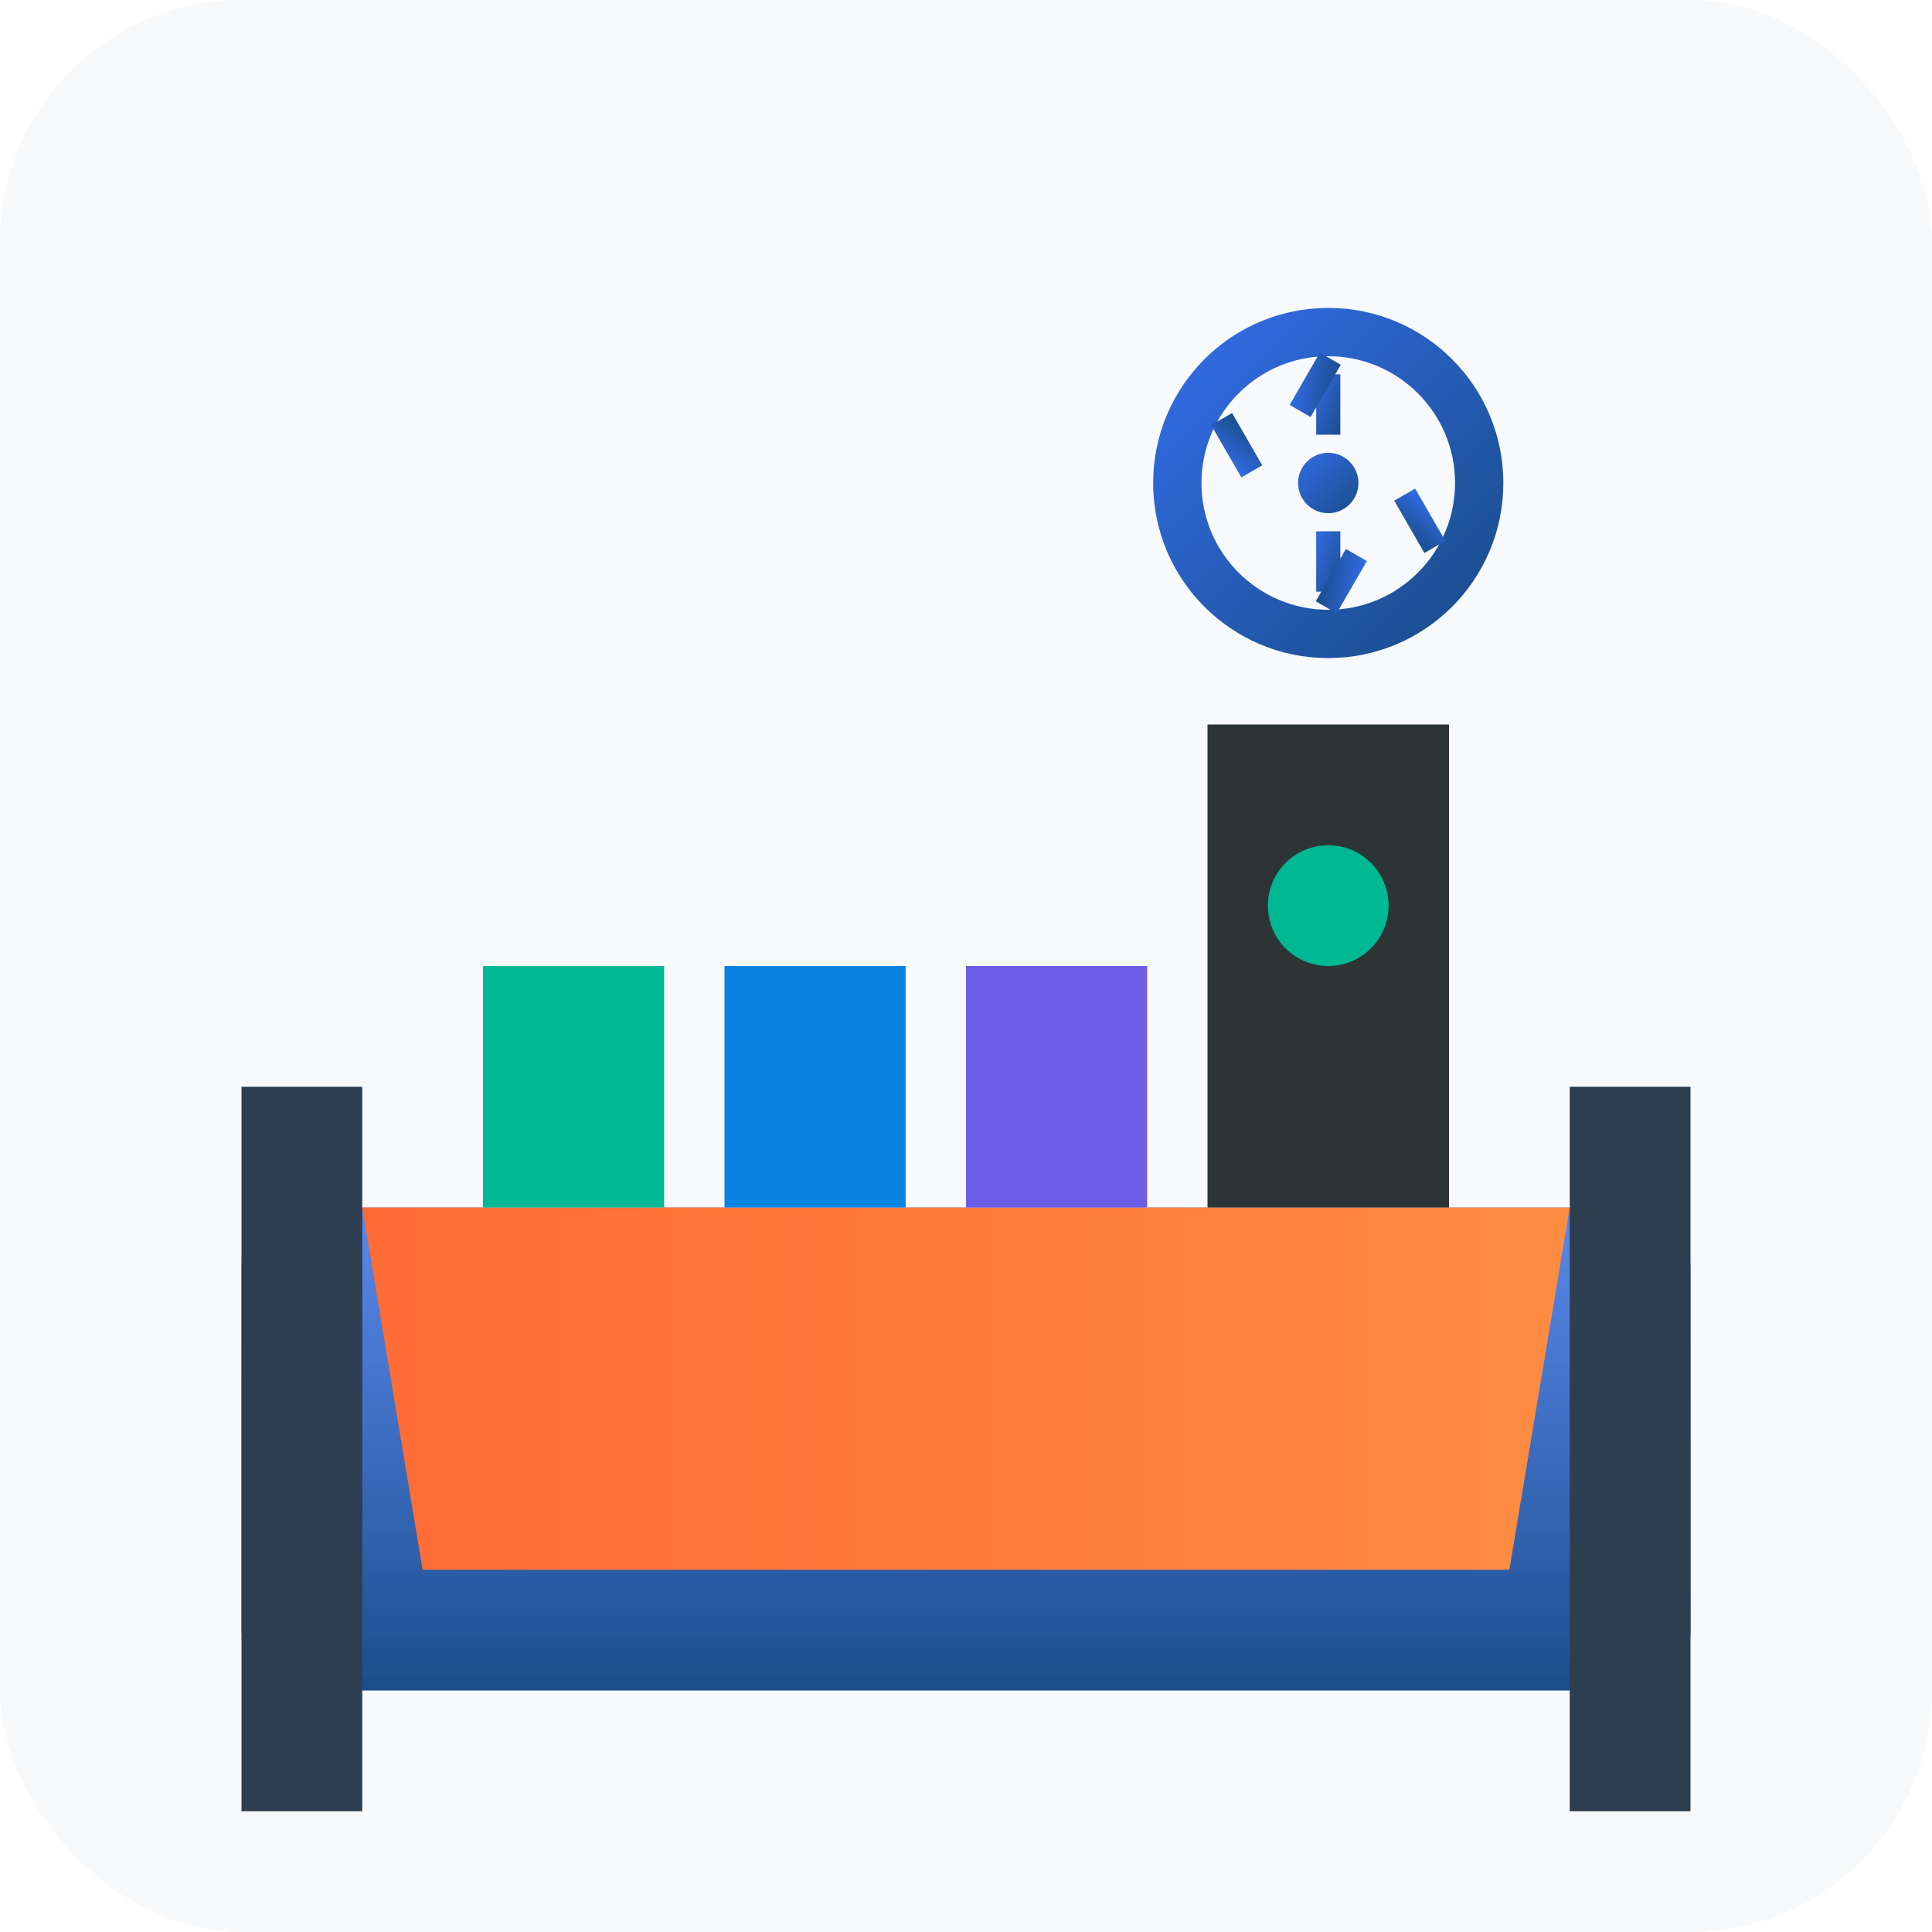 <svg width="32" height="32" viewBox="0 0 32 32" xmlns="http://www.w3.org/2000/svg">
  <defs>
    <linearGradient id="waterGrad" x1="0%" y1="0%" x2="0%" y2="100%">
      <stop offset="0%" style="stop-color:#326ce5;stop-opacity:0.8"/>
      <stop offset="100%" style="stop-color:#1a4d8c;stop-opacity:1"/>
    </linearGradient>

    <linearGradient id="shipGrad" x1="0%" y1="0%" x2="100%" y2="0%">
      <stop offset="0%" style="stop-color:#ff6b35;stop-opacity:1"/>
      <stop offset="100%" style="stop-color:#ff8c42;stop-opacity:1"/>
    </linearGradient>

    <linearGradient id="k8sGrad" x1="0%" y1="0%" x2="100%" y2="100%">
      <stop offset="0%" style="stop-color:#326ce5;stop-opacity:1"/>
      <stop offset="100%" style="stop-color:#1a4d8c;stop-opacity:1"/>
    </linearGradient>
  </defs>

  <!-- Background -->
  <rect width="32" height="32" fill="#f8f9fa" rx="4"/>

  <!-- Dry dock -->
  <rect x="4" y="20" width="24" height="8" fill="url(#waterGrad)" rx="1"/>

  <!-- Dock walls -->
  <rect x="4" y="18" width="2" height="12" fill="#2c3e50"/>
  <rect x="26" y="18" width="2" height="12" fill="#2c3e50"/>

  <!-- Ship platform -->
  <path d="M 6 20 L 26 20 L 25 26 L 7 26 Z" fill="url(#shipGrad)"/>

  <!-- Containers -->
  <rect x="8" y="16" width="3" height="4" fill="#00b894"/>
  <rect x="12" y="16" width="3" height="4" fill="#0984e3"/>
  <rect x="16" y="16" width="3" height="4" fill="#6c5ce7"/>

  <!-- Control tower -->
  <rect x="20" y="12" width="4" height="8" fill="#2d3436"/>
  <circle cx="22" cy="15" r="1" fill="#00b894"/>

  <!-- Kubernetes symbol -->
  <g transform="translate(22, 8)">
    <circle r="2.5" fill="none" stroke="url(#k8sGrad)" stroke-width="0.8"/>
    <g fill="url(#k8sGrad)">
      <circle r="0.5"/>
      <rect x="-0.2" y="-1.8" width="0.4" height="1"/>
      <rect x="-0.2" y="0.8" width="0.4" height="1"/>
      <rect x="0.8" y="-1.2" width="1" height="0.4" transform="rotate(60)"/>
      <rect x="0.8" y="-1.2" width="1" height="0.4" transform="rotate(-60)"/>
      <rect x="0.8" y="-1.2" width="1" height="0.4" transform="rotate(120)"/>
      <rect x="0.8" y="-1.2" width="1" height="0.4" transform="rotate(-120)"/>
    </g>
  </g>
</svg>

